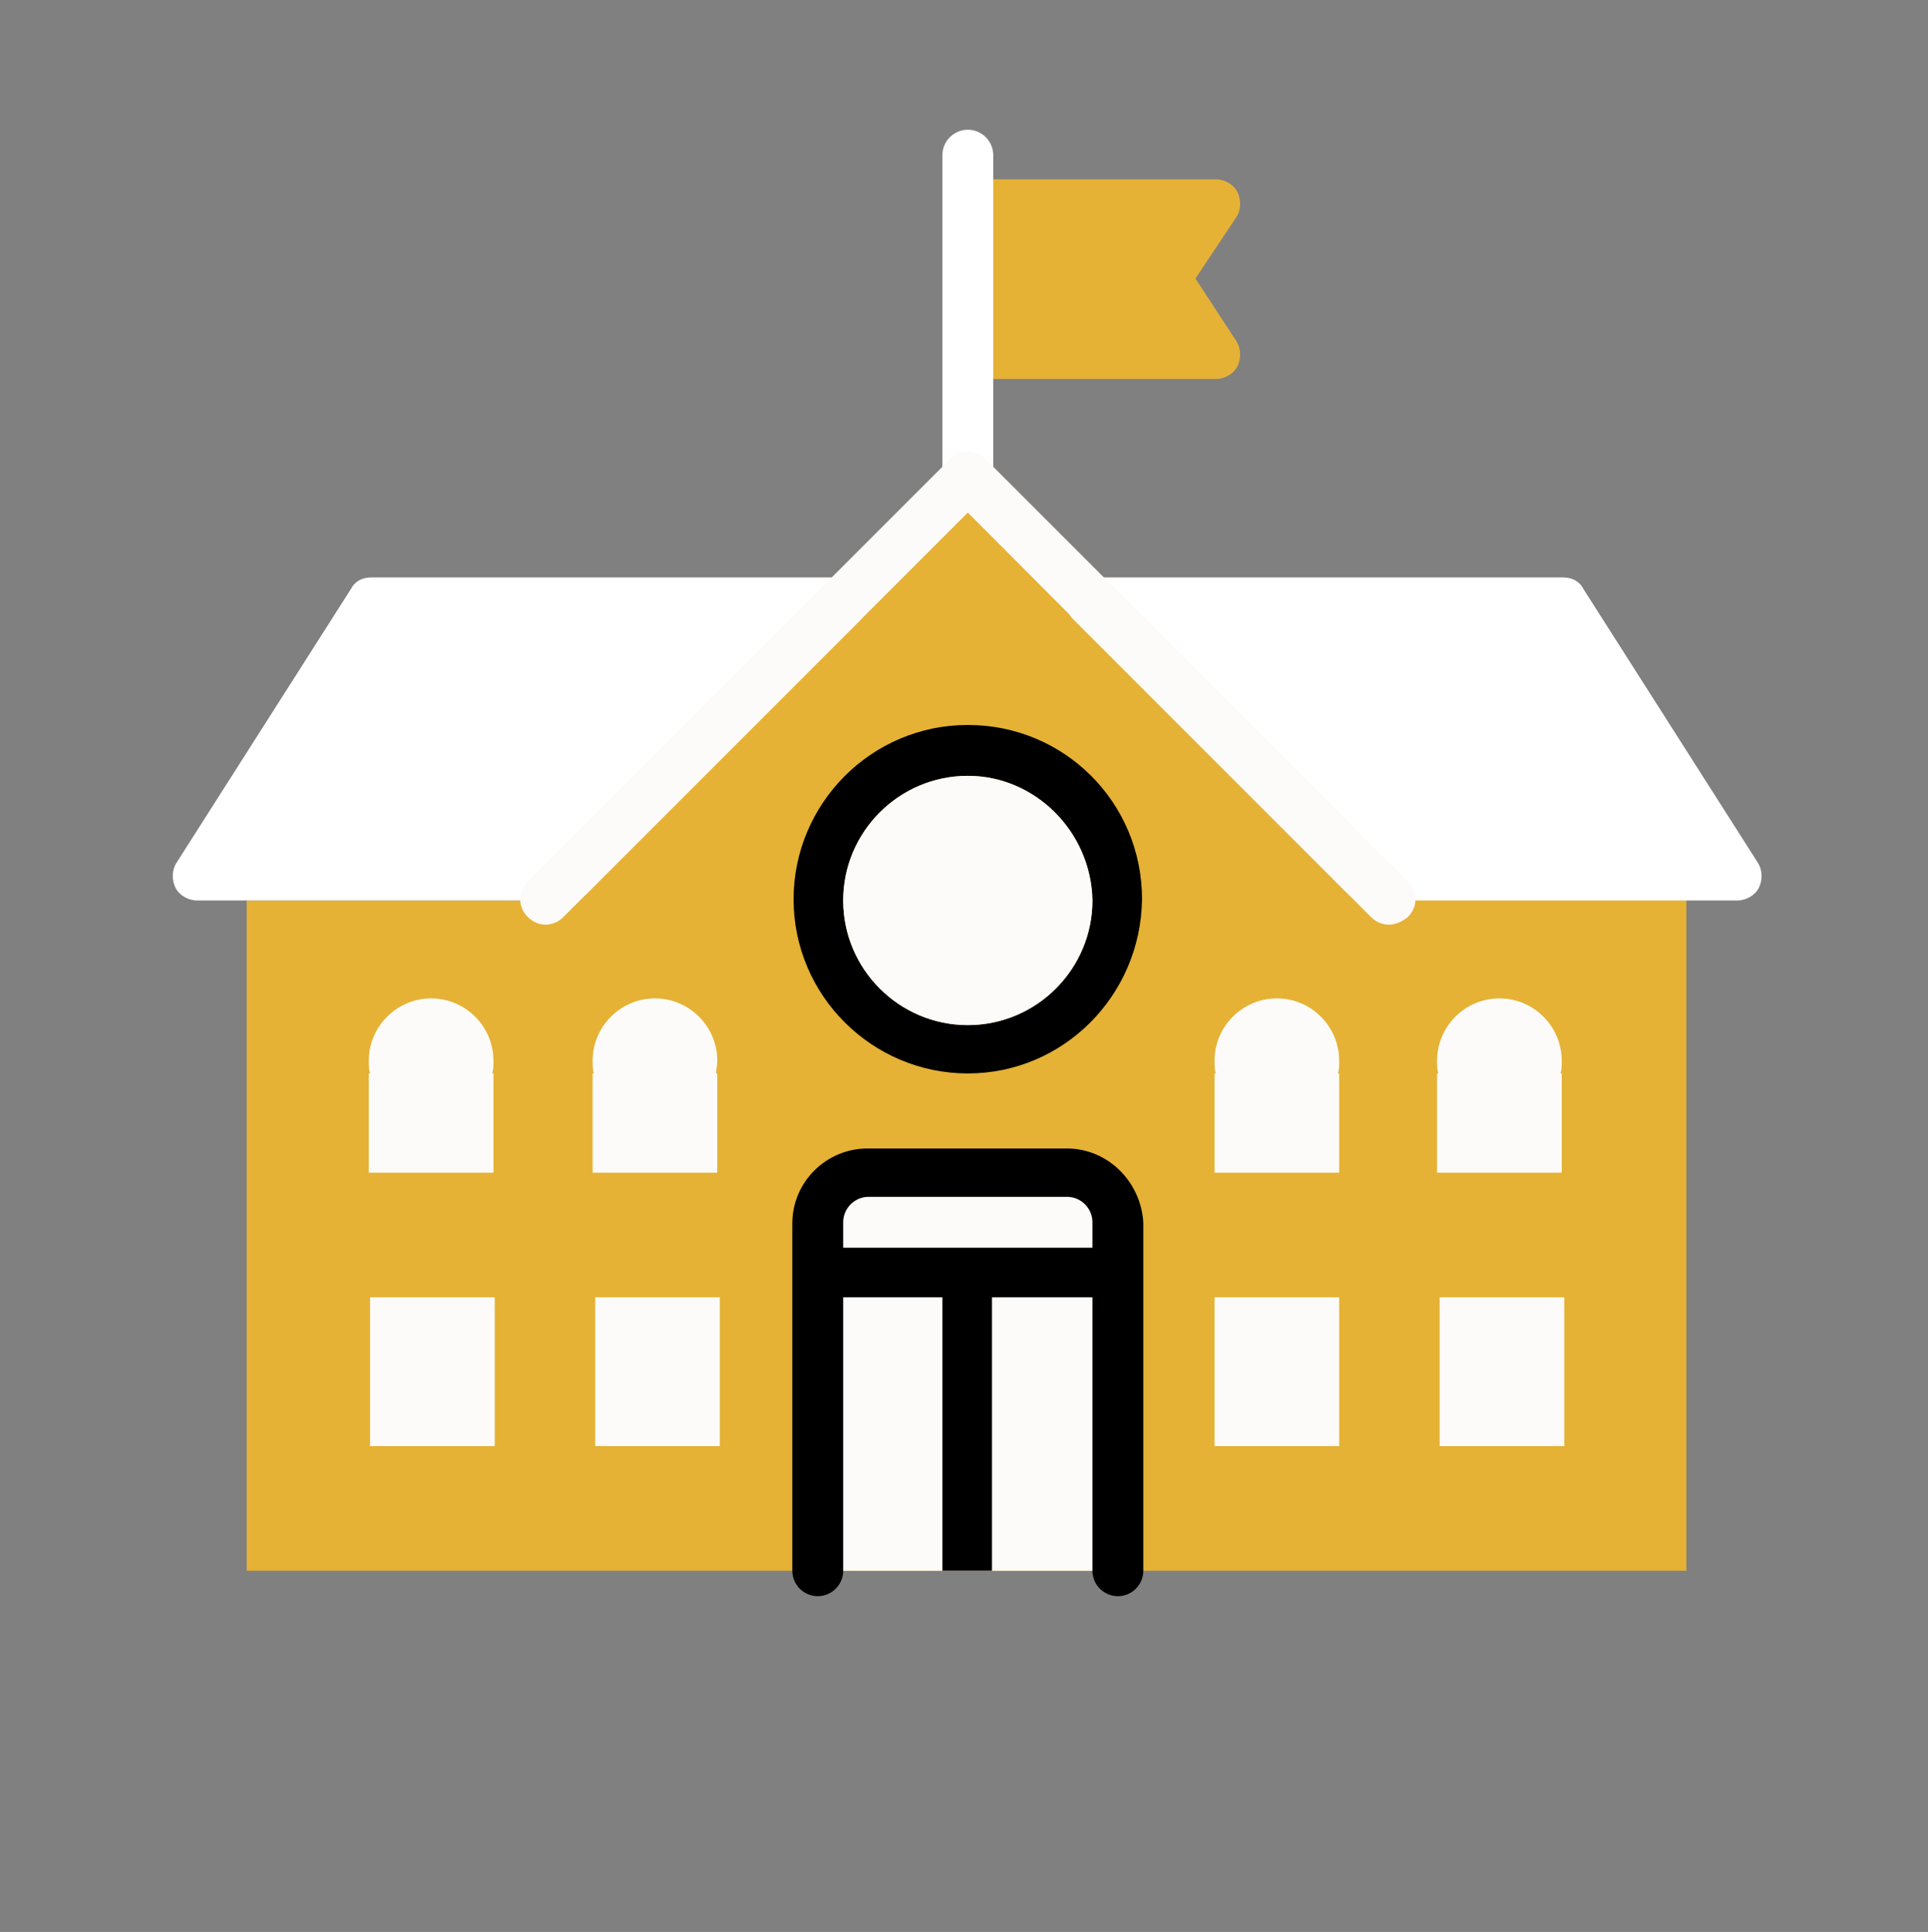 <?xml version="1.0" encoding="utf-8"?>
<!-- Generator: Adobe Illustrator 22.0.1, SVG Export Plug-In . SVG Version: 6.00 Build 0)  -->
<svg version="1.1" id="Capa_1" xmlns="http://www.w3.org/2000/svg" xmlns:xlink="http://www.w3.org/1999/xlink" x="0px" y="0px"
	 viewBox="0 0 151.6 151.9" style="enable-background:new 0 0 151.6 151.9;" xml:space="preserve">
<rect x="0" y="0" width="151.6" height="151.9" fill="#808080" stroke="none"/>
<style type="text/css">
	.st0{fill:#E5B235;}
	.st1{fill:#FDFBFA;}
	.st2{fill:#FFFFFF;}
</style>
<path class="st0" d="M132.6,123.5H19.4V70.8h23.4L76,37.5l33.2,33.2h23.4V123.5z M132.6,123.5"/>
<rect x="64.3" y="100.1" class="st1" width="23.4" height="23.4"/>
<path class="st1" d="M87.2,92.2H64.8c-0.3,0-0.5,0.2-0.5,0.5v7.3h23.4v-7.3C87.7,92.5,87.5,92.2,87.2,92.2L87.2,92.2z M87.2,92.2"/>
<path class="st0" d="M94,21.9l3.2-4.8c0.4-0.6,0.4-1.4,0.1-2c-0.3-0.6-1-1-1.7-1H76.1c-1.1,0-2,0.9-2,2v11.7c0,1.1,0.9,2,2,2h19.5
	c0.7,0,1.4-0.4,1.7-1c0.3-0.6,0.3-1.4-0.1-2L94,21.9z M94,21.9"/>
<path class="st2" d="M76.1,39.5c-1.1,0-2-0.9-2-2V12.2c0-1.1,0.9-2,2-2c1.1,0,2,0.9,2,2v25.4C78,38.6,77.1,39.5,76.1,39.5L76.1,39.5
	z M76.1,39.5"/>
<path class="st2" d="M84,46.6c0.3-0.7,1-1.2,1.8-1.2h37.1c0.7,0,1.3,0.3,1.6,0.9l13.7,21.5c0.4,0.6,0.4,1.4,0.1,2
	c-0.3,0.6-1,1-1.7,1h-29.3c-0.5,0-1-0.2-1.4-0.6L84.4,48.7C83.8,48.1,83.7,47.3,84,46.6L84,46.6z M84,46.6"/>
<path class="st2" d="M68.1,46.6c-0.3-0.7-1-1.2-1.8-1.2H29.2c-0.7,0-1.3,0.3-1.6,0.9L13.9,67.8c-0.4,0.6-0.4,1.4-0.1,2
	c0.3,0.6,1,1,1.7,1h29.3c0.5,0,1-0.2,1.4-0.6l21.5-21.5C68.2,48.1,68.4,47.3,68.1,46.6L68.1,46.6z M68.1,46.6"/>
<path class="st1" d="M109.2,72.7c-0.5,0-1-0.2-1.4-0.6L76.1,40.3L44.3,72.1c-0.8,0.8-2,0.8-2.8,0c-0.8-0.8-0.8-2,0-2.8l33.2-33.2
	c0.8-0.8,2-0.8,2.8,0l33.2,33.2c0.8,0.8,0.8,2,0,2.8C110.2,72.5,109.7,72.7,109.2,72.7L109.2,72.7z M109.2,72.7"/>
<path class="st1" d="M105.3,83.4c0-2.7-2.2-4.9-4.9-4.9c-2.7,0-4.9,2.2-4.9,4.9c0,0.3,0,0.7,0.1,1h-0.1v7.8h9.8v-7.8h-0.1
	C105.3,84.1,105.3,83.8,105.3,83.4L105.3,83.4z M105.3,83.4"/>
<rect x="46.8" y="102" class="st1" width="9.8" height="11.7"/>
<rect x="29.1" y="102" class="st1" width="9.8" height="11.7"/>
<rect x="113.2" y="102" class="st1" width="9.8" height="11.7"/>
<rect x="95.5" y="102" class="st1" width="9.8" height="11.7"/>
<path class="st1" d="M122.8,83.4c0-2.7-2.2-4.9-4.9-4.9c-2.7,0-4.9,2.2-4.9,4.9c0,0.3,0,0.7,0.1,1h-0.1v7.8h9.8v-7.8h-0.1
	C122.8,84.1,122.8,83.8,122.8,83.4L122.8,83.4z M122.8,83.4"/>
<path class="st1" d="M38.8,83.4c0-2.7-2.2-4.9-4.9-4.9c-2.7,0-4.9,2.2-4.9,4.9c0,0.3,0,0.7,0.1,1h-0.1v7.8h9.8v-7.8h-0.1
	C38.8,84.1,38.8,83.8,38.8,83.4L38.8,83.4z M38.8,83.4"/>
<path class="st1" d="M56.4,83.4c0-2.7-2.2-4.9-4.9-4.9c-2.7,0-4.9,2.2-4.9,4.9c0,0.3,0,0.7,0.1,1h-0.1v7.8h9.8v-7.8h-0.1
	C56.3,84.1,56.4,83.8,56.4,83.4L56.4,83.4z M56.4,83.4"/>
<path d="M76.1,84.4c-7.5,0-13.7-6.1-13.7-13.7c0-7.5,6.1-13.7,13.7-13.7s13.7,6.1,13.7,13.7C89.7,78.3,83.6,84.4,76.1,84.4
	L76.1,84.4z M76.1,61c-5.4,0-9.8,4.4-9.8,9.8c0,5.4,4.4,9.8,9.8,9.8c5.4,0,9.8-4.4,9.8-9.8C85.8,65.4,81.4,61,76.1,61L76.1,61z
	 M76.1,61"/>
<path d="M83.9,90.3H68.2c-3.2,0-5.9,2.6-5.9,5.9v27.3c0,1.1,0.9,2,2,2c1.1,0,2-0.9,2-2V102h7.8v21.5H78V102h7.9v21.5
	c0,1.1,0.9,2,2,2c1.1,0,2-0.9,2-2V96.1C89.7,92.9,87.1,90.3,83.9,90.3L83.9,90.3z M85.8,98.1H66.3v-2c0-1.1,0.9-2,2-2h15.6
	c1.1,0,2,0.9,2,2V98.1z M85.8,98.1"/>
<path class="st1" d="M76.1,61c-5.4,0-9.8,4.4-9.8,9.8c0,5.4,4.4,9.8,9.8,9.8c5.4,0,9.8-4.4,9.8-9.8C85.8,65.4,81.4,61,76.1,61
	L76.1,61z"/>
<g>
</g>
<g>
</g>
<g>
</g>
<g>
</g>
<g>
</g>
<g>
</g>
<g>
</g>
<g>
</g>
<g>
</g>
<g>
</g>
<g>
</g>
<g>
</g>
<g>
</g>
<g>
</g>
<g>
</g>
</svg>
